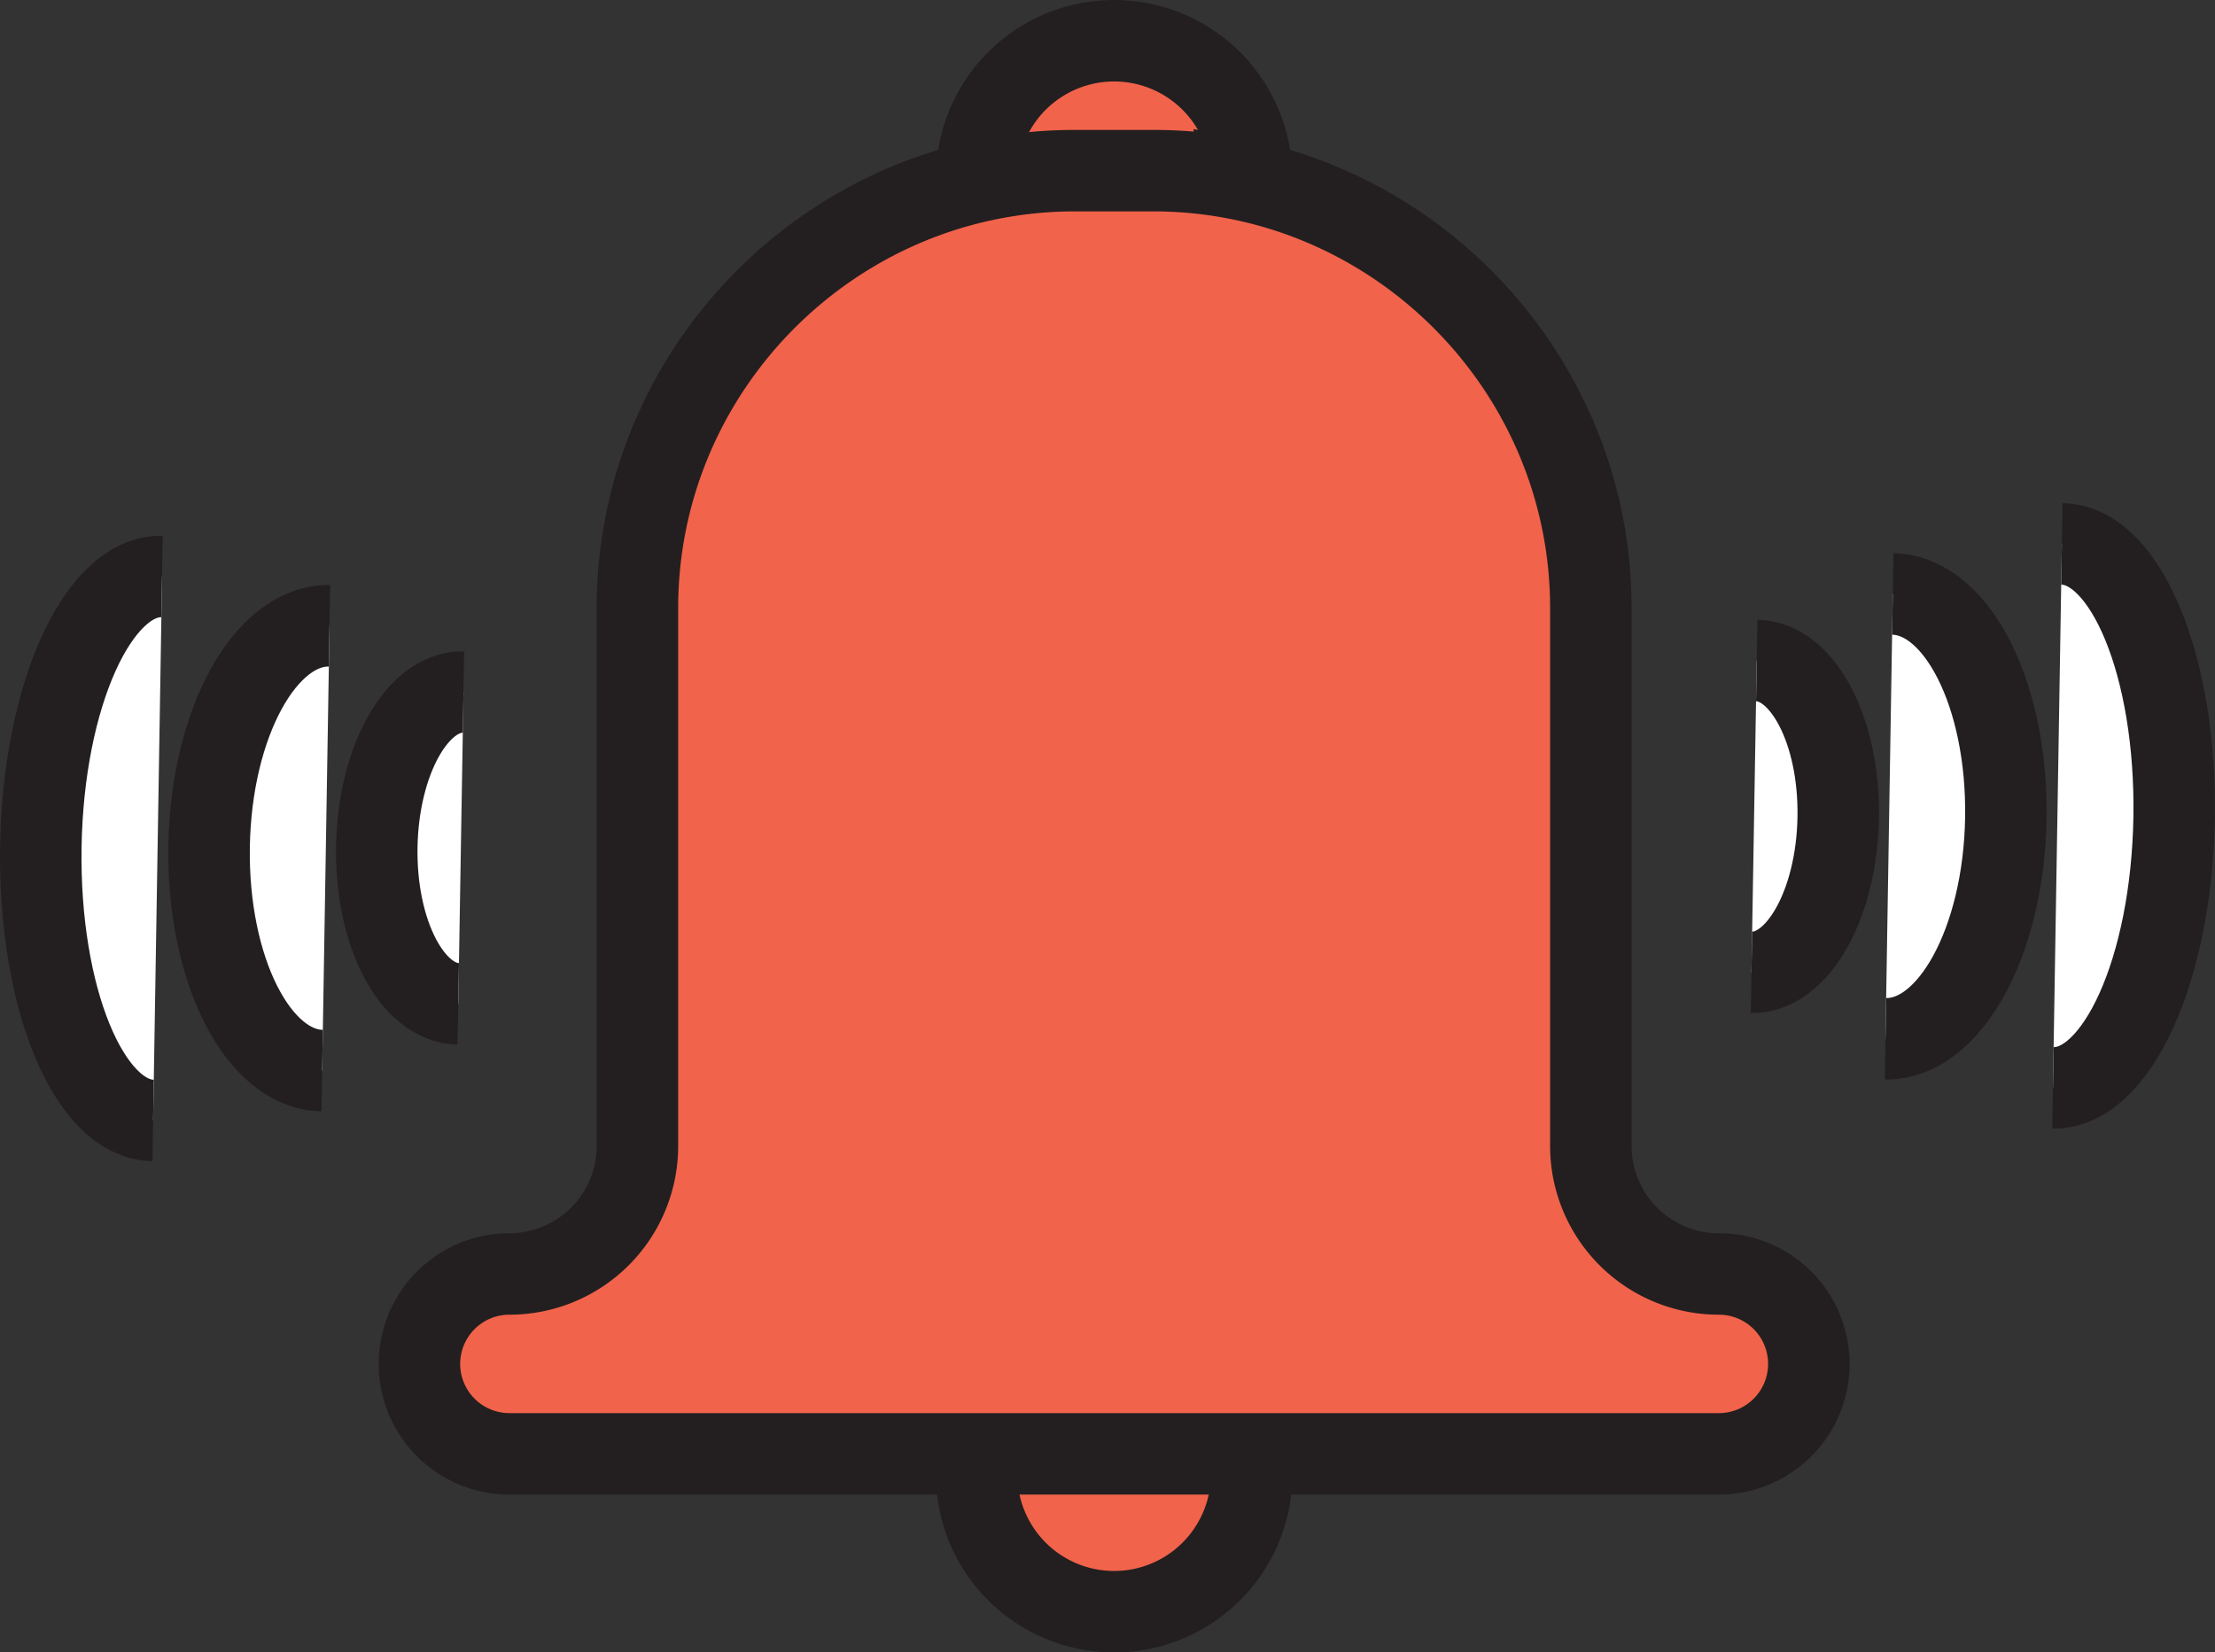 <svg id="Layer_1" data-name="Layer 1" xmlns="http://www.w3.org/2000/svg" viewBox="0 0 543.61 405.64"><rect x="0" y="0" width="543.61" height="405.64" fill="#333333" stroke="none"/><defs><style>.cls-1{fill:#f2634b;}.cls-2,.cls-4{fill:#fff;}.cls-3{fill:none;}.cls-3,.cls-4{stroke:#231f20;stroke-miterlimit:10;stroke-width:20px;}</style></defs><path class="cls-1" d="M474.51,529.41a22,22,0,0,1-15.59,37.67H162.08a22.08,22.08,0,0,1,0-44.16A31.42,31.42,0,0,0,193.5,491.5V359.43c0-52.26,37.85-96.11,87.49-105.49h59c49.64,9.38,87.49,53.23,87.49,105.49V491.5a31.42,31.42,0,0,0,31.42,31.42A22,22,0,0,1,474.51,529.41Z" transform="translate(-37.07 -210.19)"/><path class="cls-1" d="M344.25,253.94H340a106.63,106.63,0,0,0-19.86-1.86h-19.3A106.63,106.63,0,0,0,281,253.94h-4.24a33.75,33.75,0,0,1,67.5,0Z" transform="translate(-37.07 -210.19)"/><path class="cls-1" d="M276.75,572.08h67.5a33.75,33.75,0,0,1-67.5,0Z" transform="translate(-37.07 -210.19)"/><path class="cls-2" d="M340,253.94H281a106.63,106.63,0,0,1,19.86-1.86h19.3A106.63,106.63,0,0,1,340,253.94Z" transform="translate(-37.07 -210.19)"/><path class="cls-3" d="M276.75,253.94a33.75,33.75,0,0,1,67.5,0" transform="translate(-37.07 -210.19)"/><path class="cls-3" d="M281,253.94c-49.64,9.38-87.49,53.23-87.49,105.49V491.5a31.42,31.42,0,0,1-31.42,31.42,22.08,22.08,0,0,0,0,44.16H458.92a22.08,22.08,0,0,0,0-44.16A31.42,31.42,0,0,1,427.5,491.5V359.43c0-52.26-37.85-96.11-87.49-105.49a106.63,106.63,0,0,0-19.86-1.86h-19.3A106.63,106.63,0,0,0,281,253.94Z" transform="translate(-37.07 -210.19)"/><path class="cls-3" d="M344.25,572.08a33.75,33.75,0,0,1-67.5,0" transform="translate(-37.07 -210.19)"/><path class="cls-4" d="M149.54,456.61c-11.41-.19-20.38-17.48-20-38.61s9.87-38.12,21.28-37.94" transform="translate(-37.07 -210.19)"/><path class="cls-4" d="M116.14,473c-15.82-.26-28.24-24.91-27.75-55.06s13.72-54.39,29.55-54.13" transform="translate(-37.07 -210.19)"/><path class="cls-4" d="M74.65,485.24C58.82,485,46.49,454.88,47.09,418S61,351.44,76.84,351.7" transform="translate(-37.07 -210.19)"/><path class="cls-4" d="M468.21,372.33c11.41.19,20.38,17.48,20,38.62s-9.88,38.12-21.29,37.93" transform="translate(-37.07 -210.19)"/><path class="cls-4" d="M501.6,356c15.82.26,28.25,24.91,27.75,55.07s-13.72,54.38-29.54,54.12" transform="translate(-37.07 -210.19)"/><path class="cls-4" d="M543.1,343.7c15.82.26,28.16,30.36,27.55,67.24s-13.92,66.56-29.74,66.3" transform="translate(-37.07 -210.19)"/></svg>